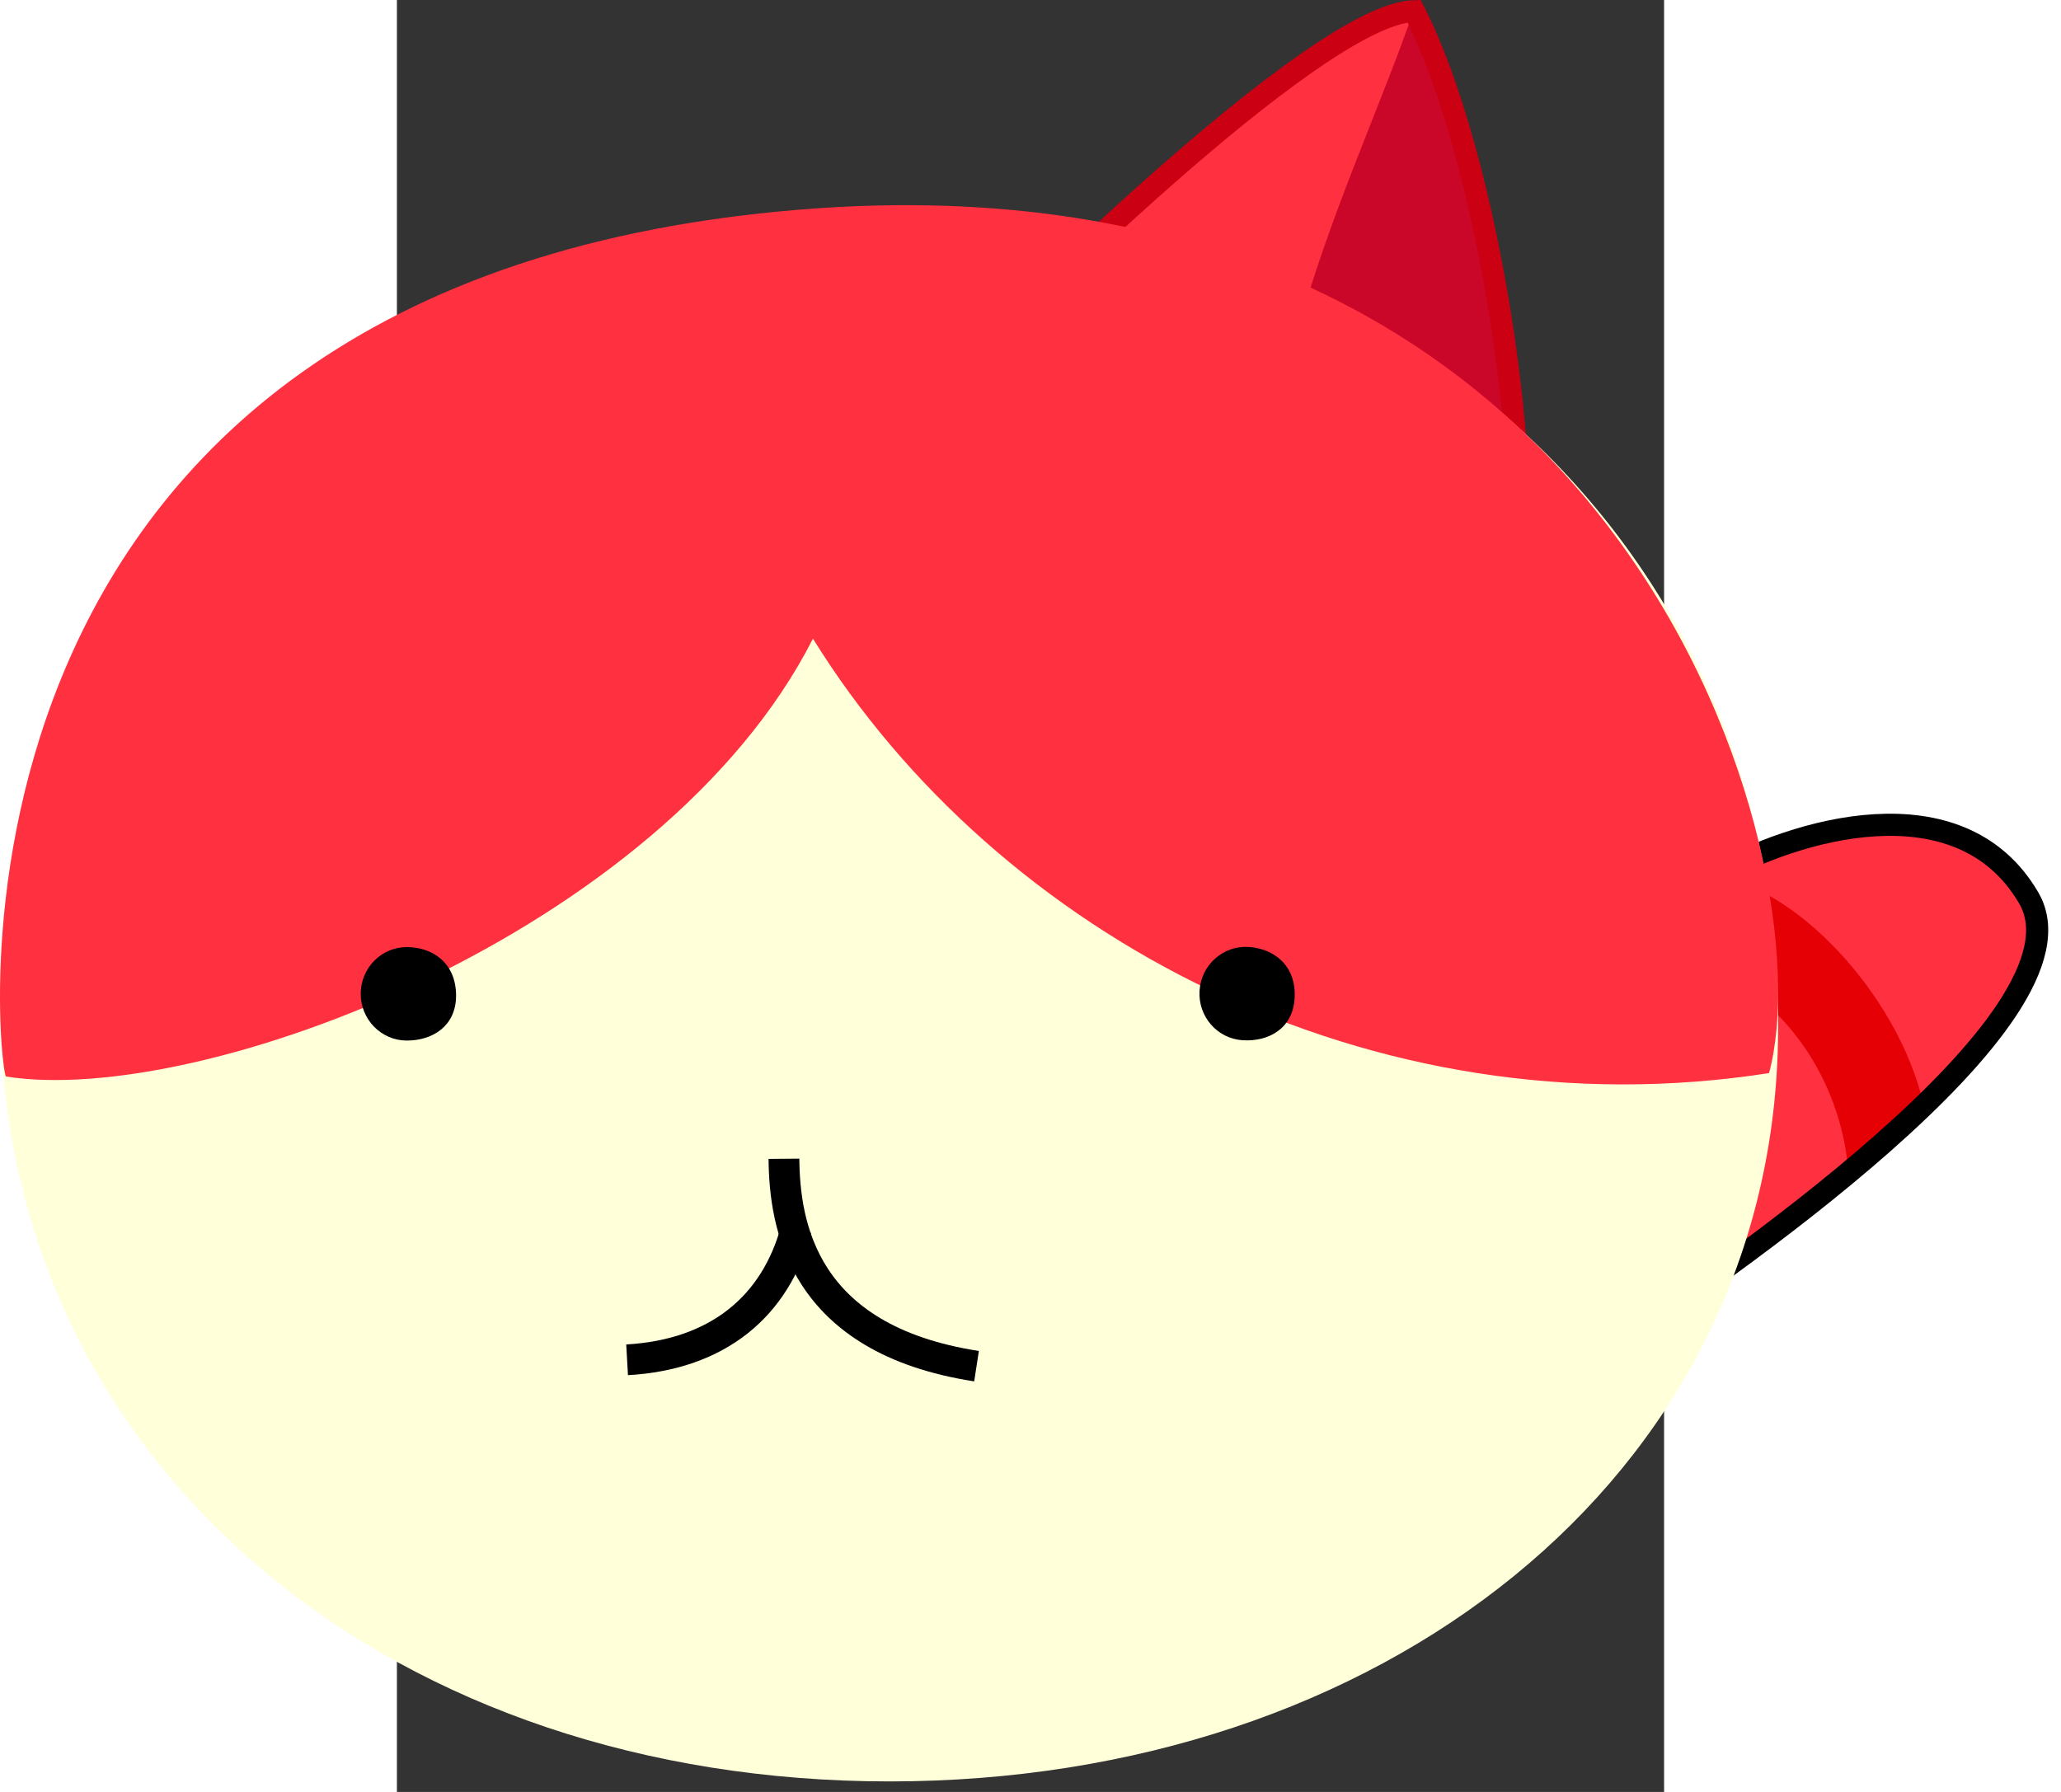 <?xml version="1.0" encoding="UTF-8" standalone="no"?>
<svg
   xmlns:dc="http://purl.org/dc/elements/1.1/"
   xmlns:cc="http://creativecommons.org/ns#"
   xmlns:rdf="http://www.w3.org/1999/02/22-rdf-syntax-ns#"
   xmlns:svg="http://www.w3.org/2000/svg"
   xmlns="http://www.w3.org/2000/svg"
   xmlns:sodipodi="http://sodipodi.sourceforge.net/DTD/sodipodi-0.dtd"
   xmlns:inkscape="http://www.inkscape.org/namespaces/inkscape"
   sodipodi:docname="catstill.svg"
   inkscape:version="1.0 (4035a4fb49, 2020-05-01)"
   id="svg71"
   version="1.1"
   viewBox="0 0 210 297"
   height="200"
   width="230">
  <rect x="0" y="0" width="210" height="297" fill="#333333" stroke="none"/>
  <defs
     id="defs65" />
  <sodipodi:namedview
     inkscape:window-maximized="1"
     inkscape:window-y="-8"
     inkscape:window-x="-8"
     inkscape:window-height="705"
     inkscape:window-width="1366"
     showgrid="false"
     inkscape:document-rotation="0"
     inkscape:current-layer="layer1"
     inkscape:document-units="mm"
     inkscape:cy="83.13193"
     inkscape:cx="40.197451"
     inkscape:zoom="1.2890623"
     inkscape:pageshadow="2"
     inkscape:pageopacity="0.0"
     borderopacity="1.0"
     bordercolor="#666666"
     pagecolor="#ffffff"
     id="base" />
  <g
     style="display:inline"
     id="layer1"
     inkscape:groupmode="layer"
     inkscape:label="Livello 1">
    <path
       style="fill:#ca0629;stroke-width:5.586"
       class="filter-darkhead"
       inkscape:label="Path 1"
       id="earin"
       d="m 120.238,50.913 c 0,0 35.688,-46.273 47.696,-47.56 10.252,17.807 18.84,62.826 17.497,88.112 -0.259,4.38 -23.448,-7.6 -42.748,-20.037 -19.3,-12.437 -22.016,-16.727 -22.445,-20.515 z" />
    <path
       class="filter-head"
       style="fill:#ff3040;stroke-width:5.586"
       inkscape:label="Path 1"
       id="earout"
       d="M 116.594,40.961 C 129.343,26.543 149.949,7.299 167.934,3.353 162.469,18.834 154.386,36.181 149.15,55.305 c 0,0 -0.315,17.077 -25.041,0.752 -12.979,-8.569 -7.515,-15.095 -7.515,-15.095 z" />
    <path
       style="fill:none;stroke:#cb0013;stroke-width:3.614"
       inkscape:label="Path 1"
       id="border"
       d="m 98.679,56.203 c 0,0 53.354,-53.951 69.892,-54.368 12.236,23.834 20.495,77.817 16.173,98.797" />
    <g
       transform="matrix(-0.817,-0.326,0.326,-0.817,176.179,259.501)"
       inkscape:label="fill"
       id="fill">
      <path
         style="fill:#ff3040"
         inkscape:label="Path 1"
         id="tail"
         d="m -16.77,80.497 c 51.351,76.932 19.528,-52.159 5.827,-32.139 -13.163,19.302 -62.565,92.097 -41.948,108.204 20.29,15.851 45.826,-4.333 56.833,-18.287 C 46.42,59.347 38.718,105.331 29.192,55.458 4.809,74.76 41.155,74.236 20.381,59.757 14.473,40.904 -12.177,139.002 -0.555,112.452 38.243,23.822 -16.77,80.497 -16.77,80.497 Z" />
      <path
         style="fill:#e40005"
         d="m -49.014,112.954 8.768,-16.634 c 0,0 12.833,30.314 51.023,26.001 l -6.836,15.954 c -14.068,4.235 -40.258,-7.076 -52.956,-25.32 z"
         sodipodi:nodetypes="ccccc"
         inkscape:label="Path 1"
         id="tailpiece" />
      <path
         d="m -16.77,80.497 c 51.351,76.932 19.528,-52.159 5.827,-32.139 -13.163,19.302 -62.565,92.097 -41.948,108.204 20.29,15.851 45.826,-4.333 56.833,-18.287 C 46.42,59.347 38.718,105.331 29.192,55.458 4.809,74.76 41.155,74.236 20.381,59.757 14.473,40.904 -12.177,139.002 -0.555,112.452 38.243,23.822 -16.77,80.497 -16.77,80.497 Z"
         id="tail-6"
         inkscape:label="Path 1"
         style="fill:none;stroke:#000000;stroke-width:4.173" />
    </g>
    <path
       class="filter-skin"
       style="fill:#ffffda;stroke-width:5.586"
       inkscape:label="Path 1"
       id="skin"
       d="m 228.861,173.204 c -1.708,72 -65.912,122.054 -147.218,122.054 -81.306,0 -143.507,-50.131 -147.218,-122.054 C -69.177,103.383 -24.346,36.165 81.643,34.453 171.082,33.009 230.698,95.762 228.861,173.204 Z" />
    <path
       style="fill:#ff3040;stroke-width:5.586"
       inkscape:label="Path 1"
       id="head"
       d="M -64.785,178.425 C -32.446,183.556 44.122,154.634 68.949,105.856 99.407,155.026 161.375,188.141 227.397,177.859 236.771,142.671 204.347,27.342 73.11,34.308 -81.516,43.102 -66.036,177.369 -64.785,178.425 Z" />
    <g
       transform="matrix(1.258,-0.011,0.011,1.258,80.099,209.246)"
       style="fill:none;stroke:#000000;stroke-width:4.052"
       inkscape:label="Group 2"
       id="mounth">
      <path
         class="filter-eyes"
         inkscape:label="Path 1"
         id="path_59"
         d="m -33.457,12.533 c 12.005,-0.576 19.651,-6.938 22.424,-17.046" />
      <path
         class="filter-eyes"
         inkscape:label="Path 1"
         id="path_57"
         d="m -12.564,-13.772 c 0,8.698 2.175,23.799 25.128,27.544" />
    </g>
    <g
       transform="matrix(0.855,0.004,-0.004,0.855,64.006,164.705)"
       inkscape:label="Group 2"
       id="eyes">
      <path
         inkscape:label="Path 1"
         id="path_55"
         d="m 99.137,0.471 c -0.345,5.909 -5.104,8.415 -10.033,8.128 -4.929,-0.287 -8.688,-4.571 -8.397,-9.566 0.291,-4.995 4.522,-8.811 9.451,-8.524 4.929,0.287 9.352,3.566 8.979,9.962 z" />
      <path
         inkscape:label="Path 1"
         id="path_53"
         d="m -63.39,0.72 c 0,5.919 -4.607,8.698 -9.544,8.698 -4.937,0 -8.94,-4.056 -8.94,-9.06 0,-5.004 4.003,-9.06 8.94,-9.06 4.937,0 9.544,3.015 9.544,9.422 z" />
    </g>
    <g
       style="display:inline"
       id="fill-3"
       inkscape:label="fill"
       transform="matrix(-0.146,-0.058,0.058,-0.146,43.311,44.134)" />
  </g>
</svg>
